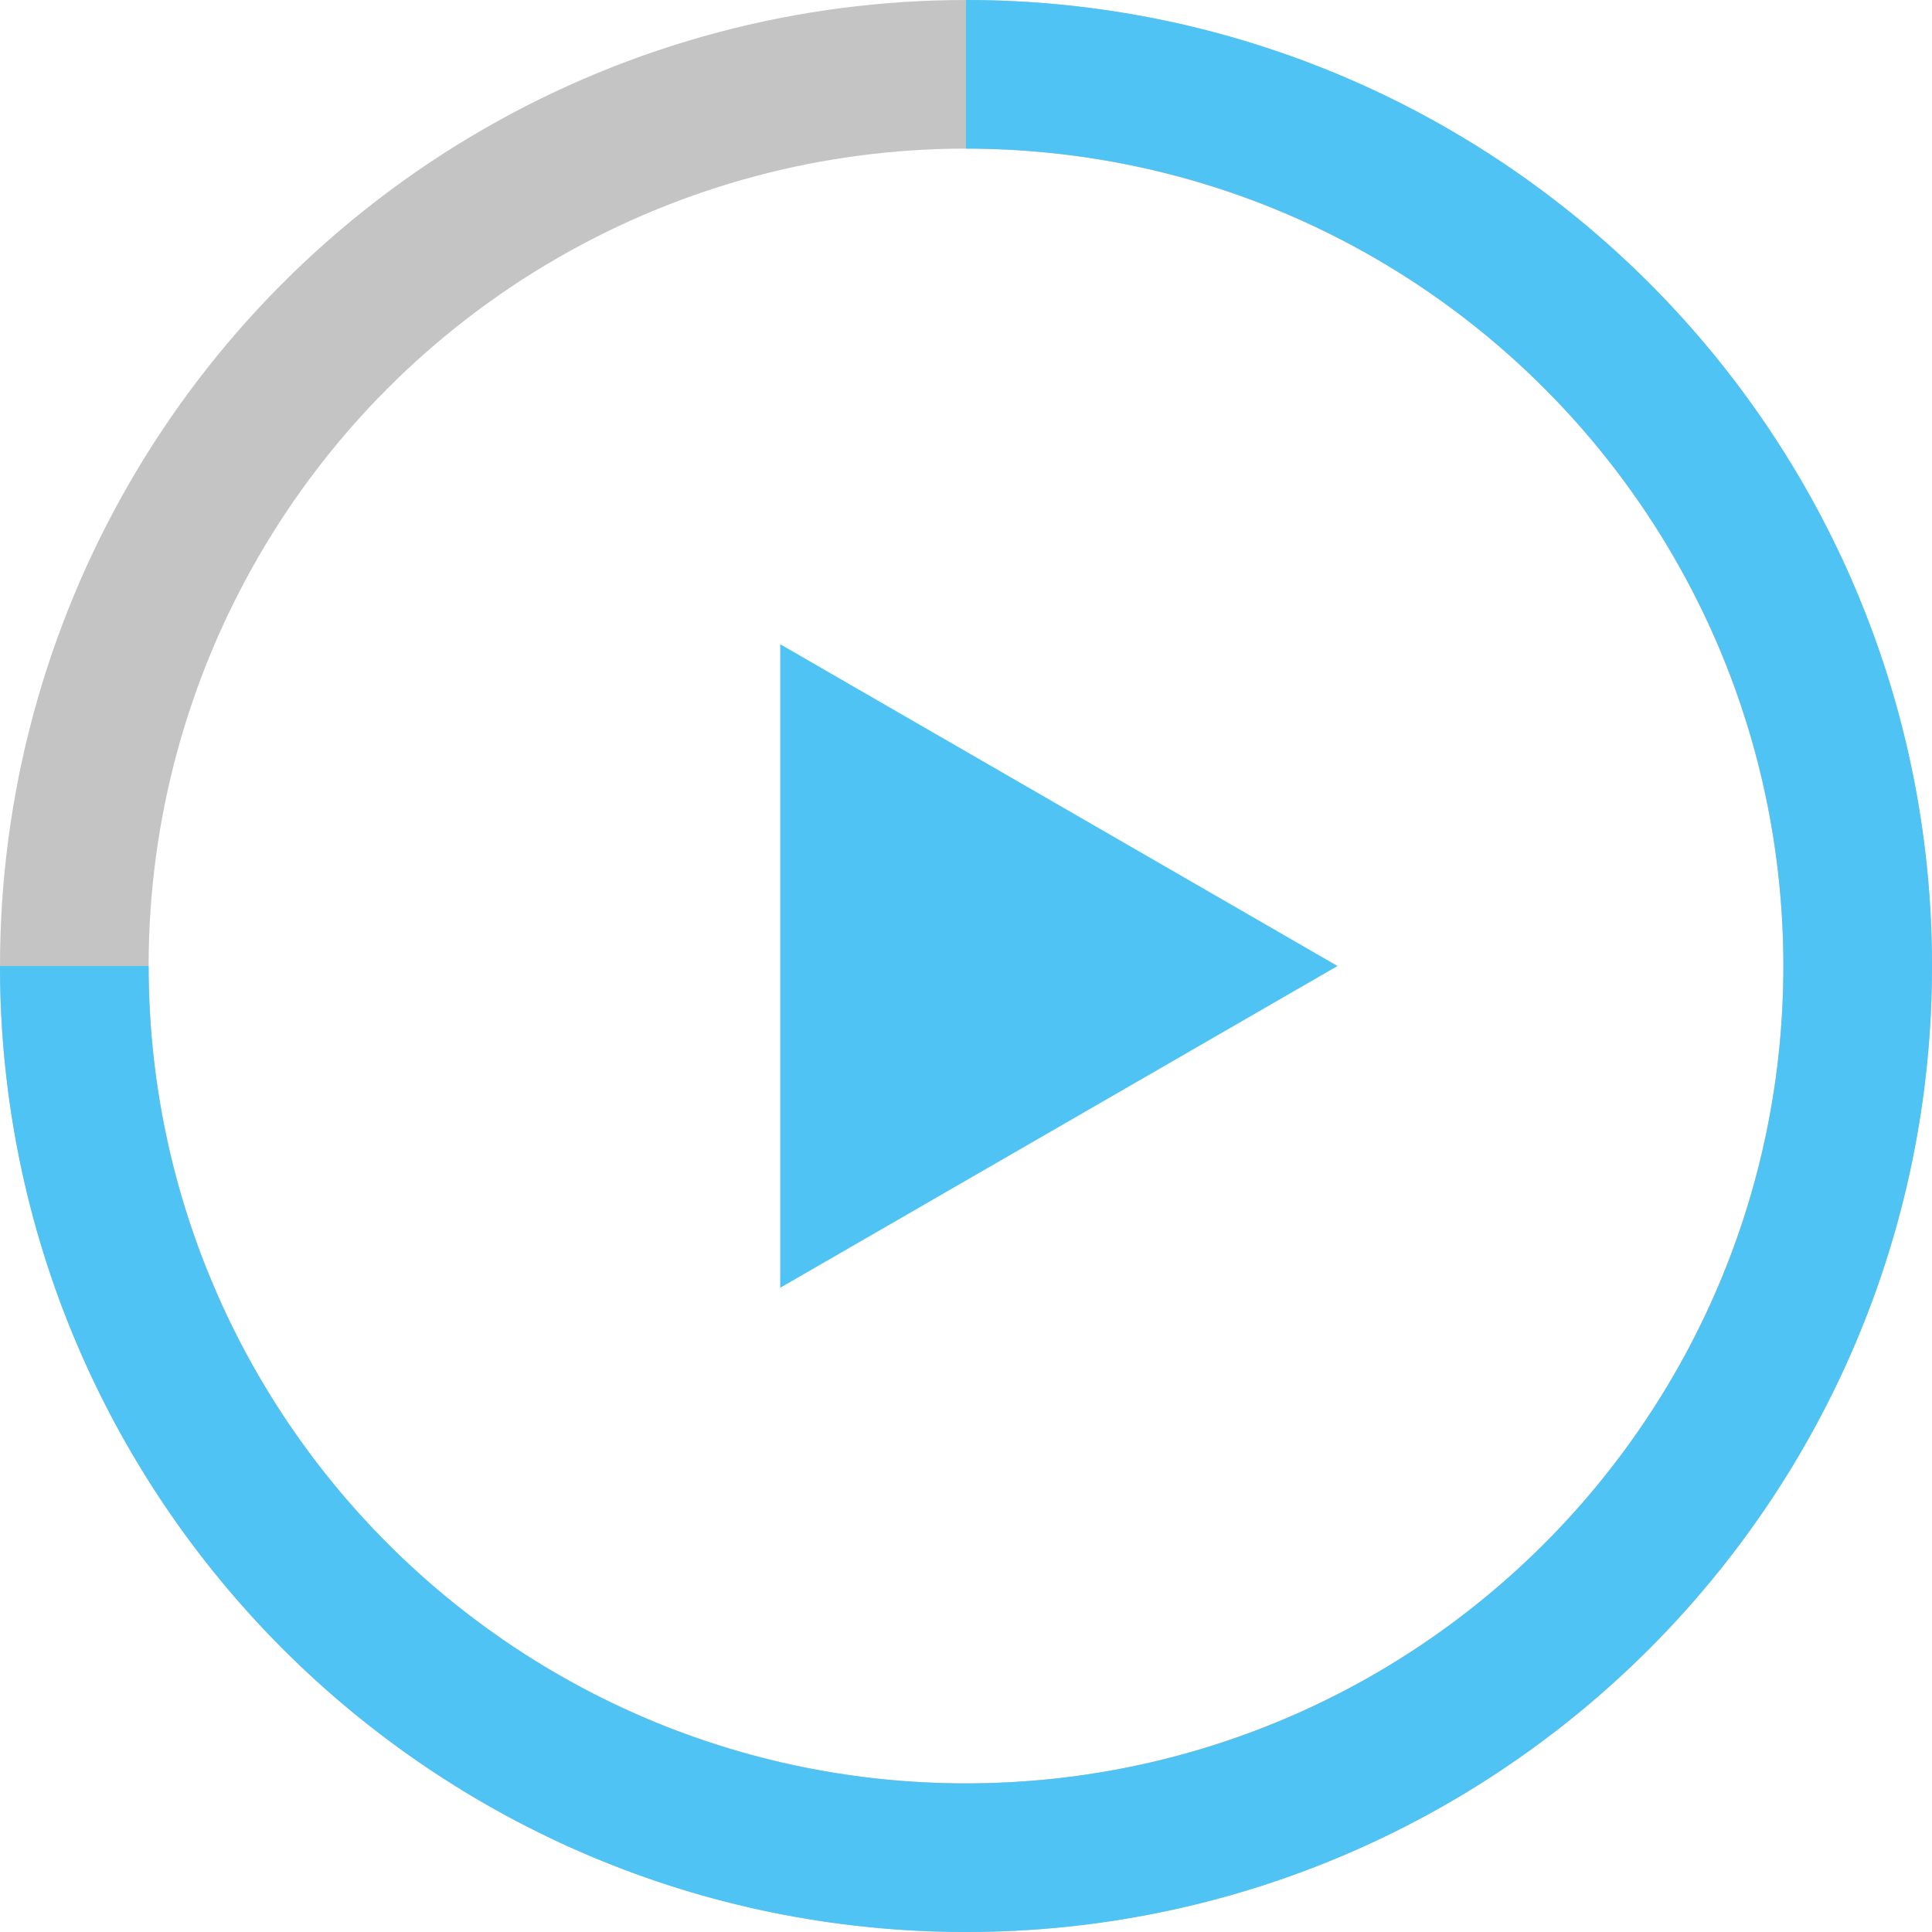 <svg width="26" height="26" viewBox="0 0 26 26" fill="none" xmlns="http://www.w3.org/2000/svg">
<circle cx="13" cy="13" r="12" stroke="#C4C4C4" stroke-width="2"/>
<path d="M1 13C1 19.627 6.373 25 13 25C19.627 25 25 19.627 25 13C25 6.373 19.627 1 13 1" stroke="#4FC3F4" stroke-width="2"/>
<path d="M18 13L10.5 17.33L10.5 8.67L18 13Z" fill="#4FC3F4"/>
</svg>
